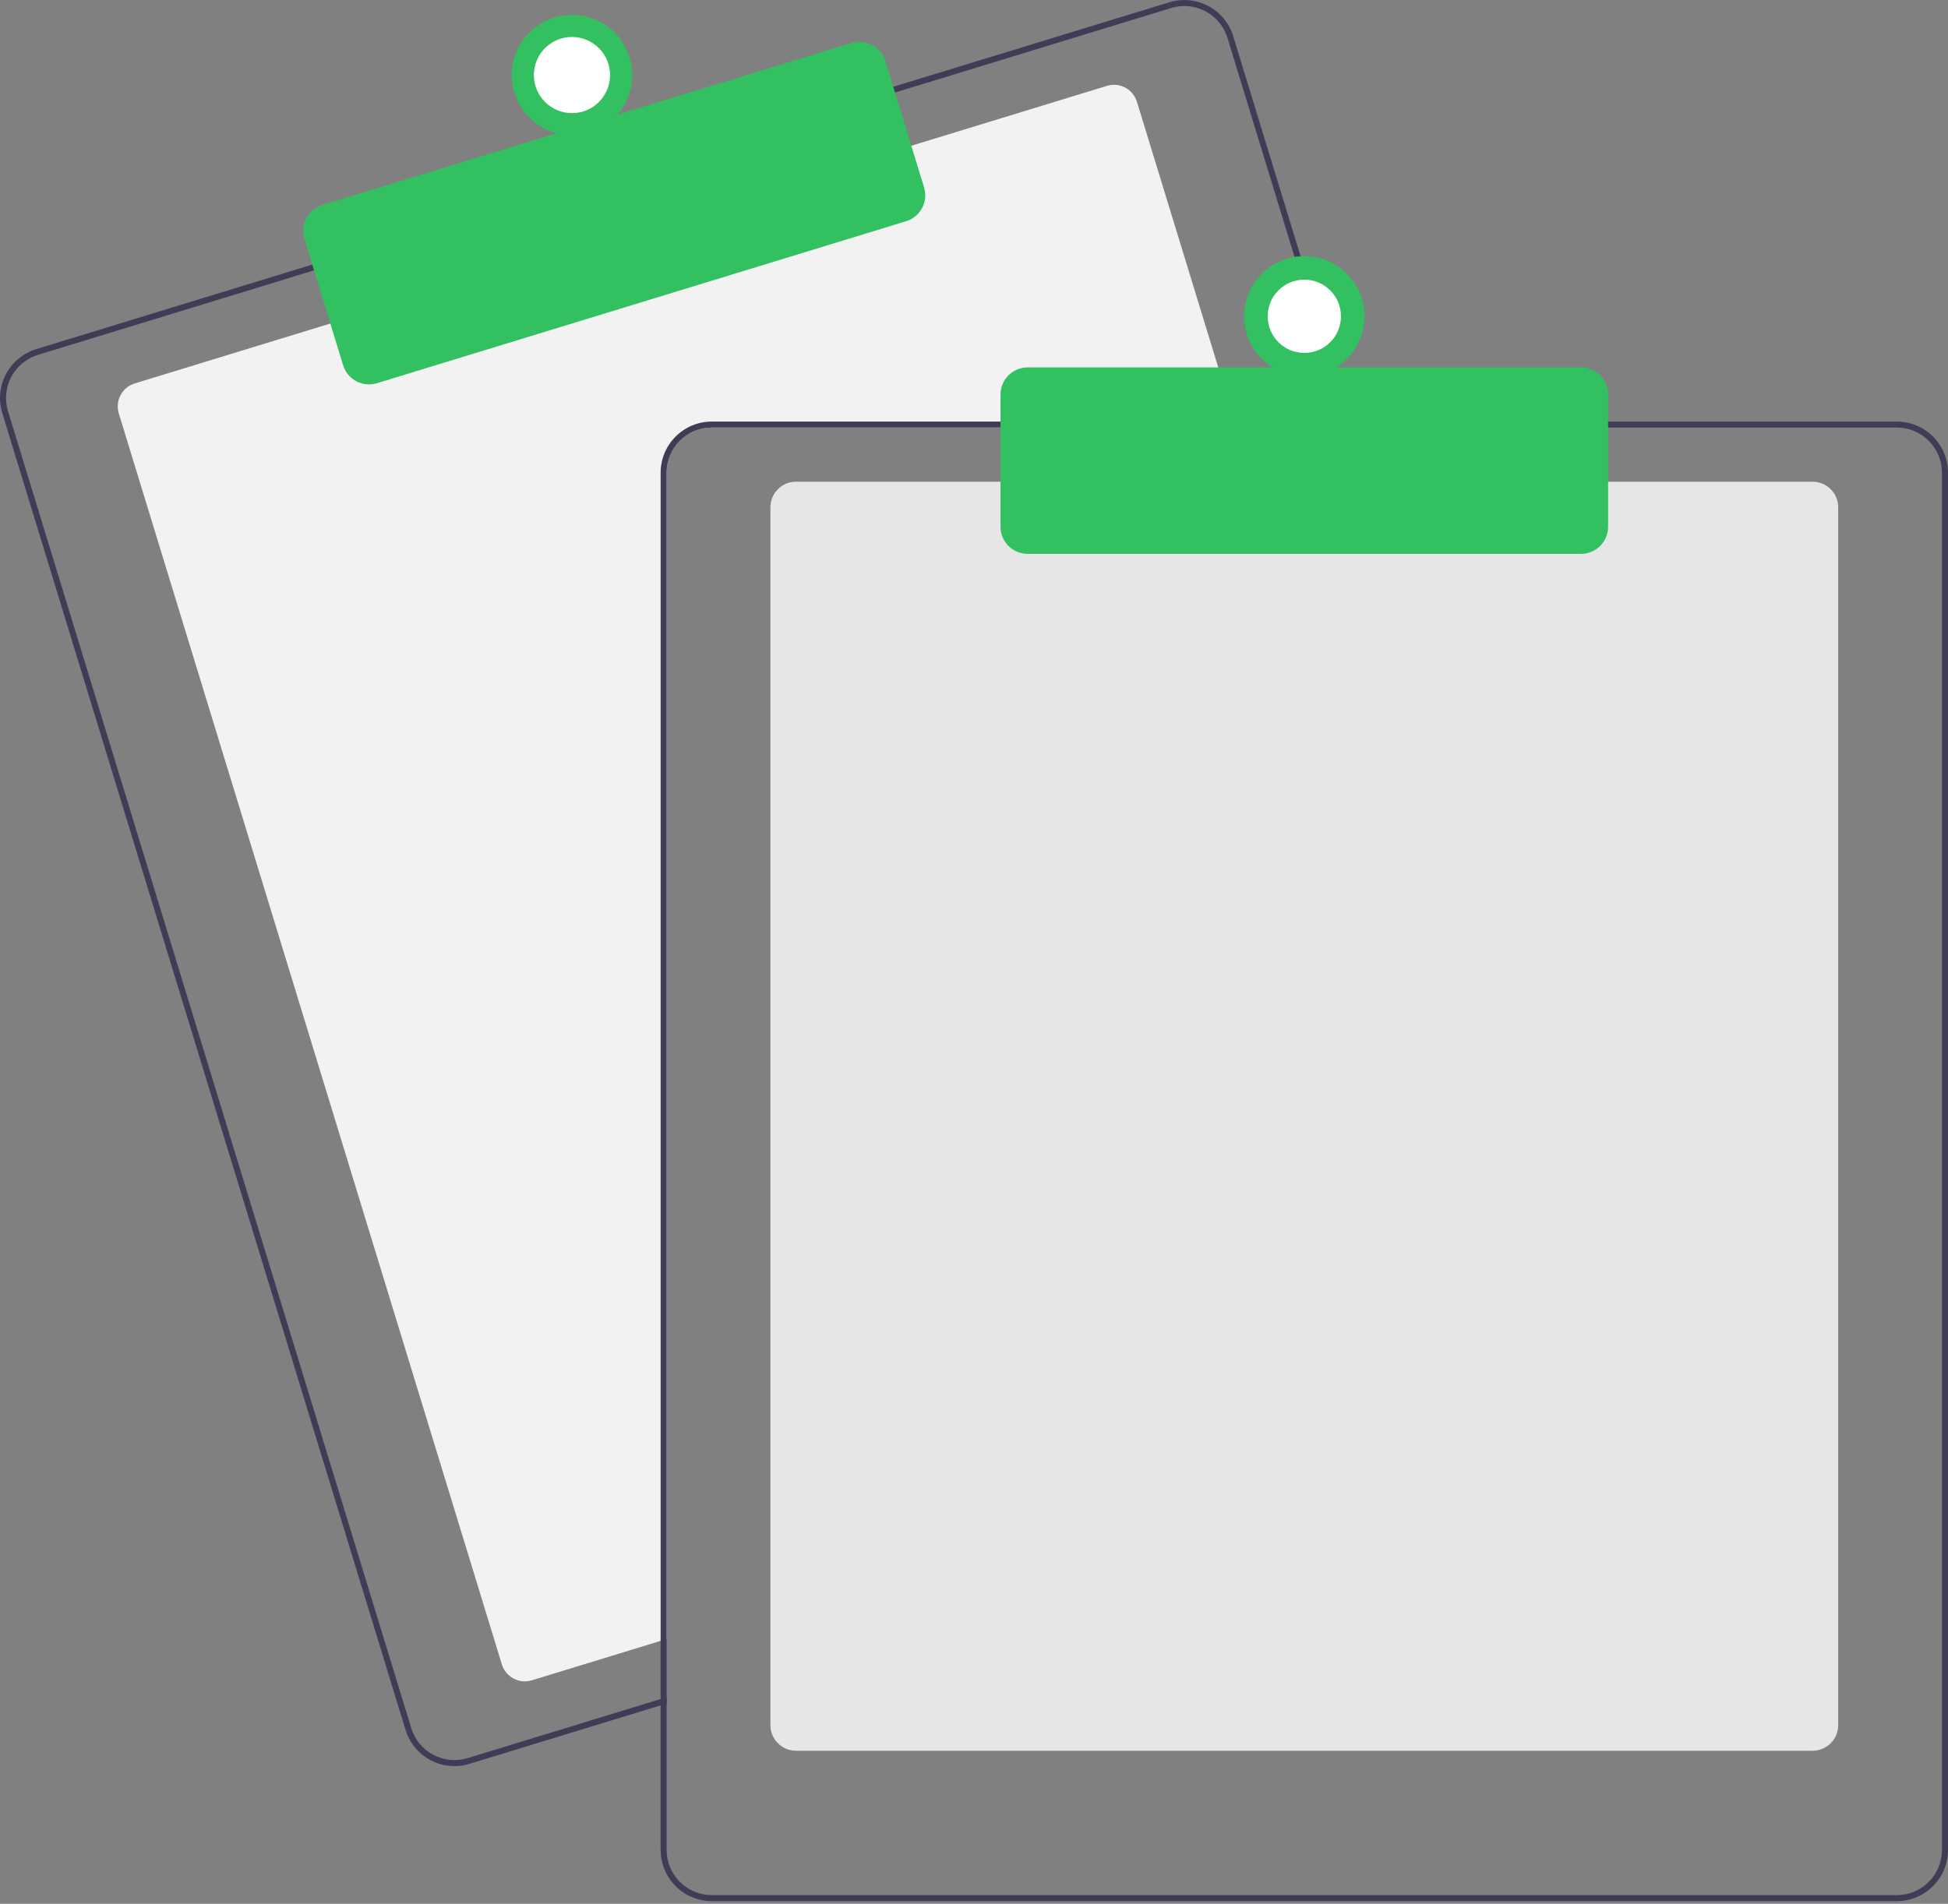 <svg width="400" height="391" viewBox="0 0 400 391" fill="none" xmlns="http://www.w3.org/2000/svg">
<rect x="0" y="0" width="400" height="391" fill="#808080" stroke="none"/>
<g clip-path="url(#clip0_762_1487)">
<path d="M253.938 87.811H146.155C143.699 87.814 141.344 88.791 139.607 90.528C137.871 92.264 136.894 94.619 136.891 97.075V336.623L135.655 337L109.215 345.097C107.961 345.479 106.608 345.349 105.451 344.734C104.294 344.119 103.429 343.07 103.045 341.818L24.395 84.914C24.012 83.661 24.143 82.307 24.758 81.15C25.373 79.993 26.422 79.128 27.675 78.744L68.42 66.268L186.542 30.112L227.287 17.636C227.907 17.445 228.559 17.378 229.205 17.439C229.85 17.501 230.478 17.689 231.051 17.993C231.624 18.297 232.132 18.711 232.545 19.211C232.957 19.712 233.268 20.289 233.457 20.909L253.561 86.576L253.938 87.811Z" fill="#F2F2F2"/>
<path d="M277.456 86.576L253.227 7.432C252.823 6.114 252.164 4.887 251.287 3.824C250.41 2.76 249.332 1.879 248.114 1.232C246.896 0.585 245.563 0.184 244.19 0.053C242.818 -0.079 241.433 0.062 240.114 0.466L182.829 18L64.713 54.162L7.428 71.703C4.767 72.52 2.539 74.36 1.233 76.818C-0.074 79.277 -0.351 82.153 0.461 84.815L83.273 355.294C83.933 357.444 85.264 359.325 87.072 360.662C88.879 362 91.068 362.722 93.316 362.725C94.357 362.725 95.391 362.569 96.385 362.261L135.654 350.242L136.89 349.859V348.568L135.654 348.945L96.021 361.082C93.672 361.798 91.135 361.553 88.966 360.401C86.798 359.249 85.175 357.283 84.453 354.936L1.647 84.451C1.29 83.288 1.165 82.066 1.281 80.855C1.396 79.643 1.749 78.467 2.32 77.392C2.891 76.317 3.668 75.366 4.607 74.592C5.546 73.819 6.629 73.238 7.793 72.883L65.078 55.342L183.194 19.186L240.479 1.645C241.362 1.376 242.279 1.238 243.202 1.238C245.183 1.242 247.111 1.881 248.702 3.06C250.294 4.239 251.466 5.897 252.047 7.791L276.165 86.576L276.548 87.811H277.833L277.456 86.576Z" fill="#3F3D56"/>
<path d="M75.772 78.946C74.581 78.945 73.422 78.563 72.465 77.855C71.508 77.147 70.803 76.152 70.453 75.014L62.498 49.029C62.284 48.331 62.21 47.598 62.279 46.871C62.349 46.144 62.561 45.438 62.904 44.794C63.246 44.149 63.712 43.578 64.275 43.114C64.838 42.649 65.487 42.3 66.186 42.087L174.851 8.819C176.261 8.389 177.783 8.535 179.085 9.227C180.387 9.918 181.361 11.098 181.794 12.506L189.749 38.492C190.179 39.901 190.032 41.424 189.341 42.725C188.649 44.027 187.47 45.001 186.061 45.434L77.395 78.702C76.869 78.864 76.322 78.946 75.772 78.946Z" fill="#33C060"/>
<path d="M117.446 27.765C124.269 27.765 129.799 22.235 129.799 15.413C129.799 8.591 124.269 3.06 117.446 3.06C110.624 3.06 105.094 8.591 105.094 15.413C105.094 22.235 110.624 27.765 117.446 27.765Z" fill="#33C060"/>
<path d="M117.447 23.235C121.767 23.235 125.269 19.733 125.269 15.413C125.269 11.093 121.767 7.591 117.447 7.591C113.127 7.591 109.625 11.093 109.625 15.413C109.625 19.733 113.127 23.235 117.447 23.235Z" fill="white"/>
<path d="M372.204 359.568H163.445C162.053 359.567 160.719 359.013 159.735 358.029C158.751 357.045 158.197 355.71 158.195 354.318V104.178C158.197 102.786 158.75 101.452 159.735 100.468C160.719 99.483 162.053 98.93 163.445 98.928H372.204C373.596 98.93 374.931 99.484 375.915 100.468C376.899 101.452 377.453 102.786 377.454 104.178V354.318C377.453 355.71 376.899 357.045 375.915 358.029C374.931 359.013 373.596 359.567 372.204 359.568Z" fill="#E6E6E6"/>
<path d="M276.163 86.576H146.152C143.369 86.58 140.7 87.687 138.732 89.655C136.764 91.624 135.656 94.292 135.652 97.075V348.945L136.888 348.568V97.075C136.891 94.619 137.868 92.264 139.604 90.528C141.341 88.791 143.696 87.814 146.152 87.811H276.546L276.163 86.576ZM389.499 86.576H146.152C143.369 86.58 140.7 87.687 138.732 89.655C136.764 91.624 135.656 94.292 135.652 97.075V379.95C135.656 382.734 136.764 385.402 138.732 387.37C140.7 389.339 143.369 390.446 146.152 390.45H389.499C392.282 390.446 394.95 389.339 396.919 387.37C398.887 385.402 399.994 382.734 399.998 379.95V97.075C399.994 94.292 398.887 91.624 396.919 89.655C394.95 87.687 392.282 86.58 389.499 86.576ZM398.763 379.95C398.76 382.406 397.783 384.761 396.046 386.498C394.309 388.235 391.955 389.212 389.499 389.215H146.152C143.696 389.212 141.341 388.235 139.604 386.498C137.868 384.761 136.891 382.406 136.888 379.95V97.075C136.891 94.619 137.868 92.264 139.604 90.528C141.341 88.791 143.696 87.814 146.152 87.811H389.499C391.955 87.814 394.309 88.791 396.046 90.528C397.783 92.264 398.76 94.619 398.763 97.075V379.95Z" fill="#3F3D56"/>
<path d="M324.648 113.751H211.004C209.53 113.75 208.117 113.164 207.075 112.121C206.033 111.079 205.447 109.666 205.445 108.193V81.017C205.447 79.543 206.033 78.13 207.075 77.088C208.117 76.046 209.53 75.46 211.004 75.458H324.648C326.122 75.46 327.535 76.046 328.577 77.088C329.619 78.13 330.205 79.543 330.207 81.017V108.193C330.205 109.666 329.619 111.079 328.577 112.121C327.535 113.164 326.122 113.75 324.648 113.751Z" fill="#33C060"/>
<path d="M267.825 77.311C274.647 77.311 280.178 71.781 280.178 64.959C280.178 58.136 274.647 52.606 267.825 52.606C261.003 52.606 255.473 58.136 255.473 64.959C255.473 71.781 261.003 77.311 267.825 77.311Z" fill="#33C060"/>
<path d="M267.829 72.483C271.984 72.483 275.352 69.114 275.352 64.959C275.352 60.803 271.984 57.435 267.829 57.435C263.673 57.435 260.305 60.803 260.305 64.959C260.305 69.114 263.673 72.483 267.829 72.483Z" fill="white"/>
</g>
<defs>
<clipPath id="clip0_762_1487">
<rect width="400" height="390.45" fill="white"/>
</clipPath>
</defs>
</svg>
